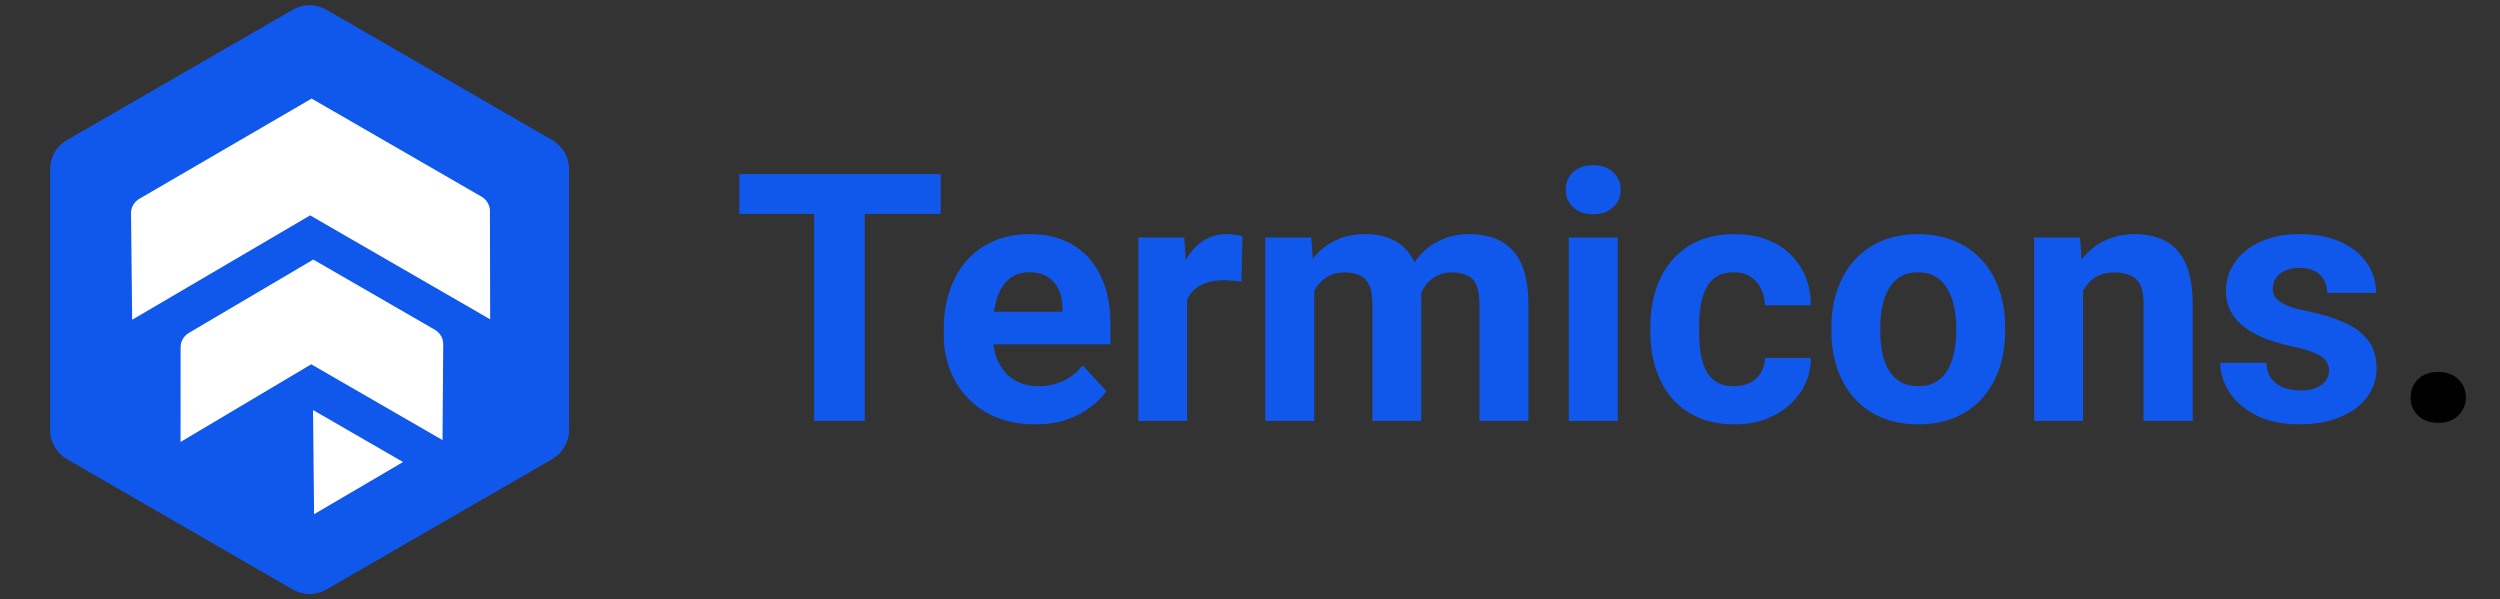 <svg width="751" height="180" viewBox="0 0 751 180" fill="none" xmlns="http://www.w3.org/2000/svg">
<rect x="0" y="0" width="751" height="180" fill="#333333" stroke="none"/>
<path d="M88 2.887C91.094 1.1 94.906 1.1 98 2.887L165.942 42.113C169.036 43.9 170.942 47.201 170.942 50.773V129.227C170.942 132.799 169.036 136.1 165.942 137.887L98 177.113C94.906 178.9 91.094 178.9 88 177.113L20.058 137.887C16.964 136.1 15.058 132.799 15.058 129.226V50.773C15.058 47.201 16.964 43.9 20.058 42.113L88 2.887Z" fill="#0F58EB"/>
<path d="M121.078 138.791L94.035 123.178L94.352 154.469L121.078 138.791Z" fill="white"/>
<path d="M144.677 59.093L93.616 29.613L41.845 59.728C40.289 60.633 39.34 62.304 39.359 64.104L39.704 96.052L93.156 64.697L147.242 95.923L147.177 63.413C147.174 61.63 146.221 59.984 144.677 59.093Z" fill="white"/>
<path d="M130.647 99.068L94.112 77.974L56.712 100.019C55.187 100.918 54.251 102.555 54.25 104.325L54.242 132.756L93.489 109.43L132.932 132.202L133.146 103.435C133.16 101.636 132.205 99.968 130.647 99.068Z" fill="white"/>
<path d="M259.779 52.294V126.454H244.55V52.294H259.779ZM282.598 52.294V64.264H222.088V52.294H282.598ZM310.968 127.473C306.689 127.473 302.852 126.793 299.457 125.435C296.061 124.043 293.175 122.124 290.798 119.68C288.455 117.235 286.655 114.4 285.399 111.174C284.143 107.914 283.514 104.45 283.514 100.783V98.746C283.514 94.569 284.109 90.749 285.297 87.286C286.486 83.822 288.183 80.817 290.391 78.27C292.632 75.724 295.348 73.771 298.54 72.413C301.732 71.021 305.331 70.325 309.338 70.325C313.243 70.325 316.706 70.97 319.728 72.26C322.75 73.551 325.28 75.384 327.318 77.761C329.389 80.138 330.951 82.99 332.003 86.318C333.056 89.612 333.582 93.279 333.582 97.32V103.432H289.779V93.653H319.168V92.532C319.168 90.495 318.795 88.678 318.048 87.082C317.335 85.452 316.248 84.162 314.788 83.211C313.328 82.26 311.46 81.785 309.185 81.785C307.25 81.785 305.586 82.209 304.194 83.058C302.801 83.907 301.664 85.096 300.781 86.624C299.932 88.152 299.287 89.951 298.846 92.023C298.438 94.06 298.234 96.301 298.234 98.746V100.783C298.234 102.99 298.54 105.028 299.151 106.895C299.796 108.763 300.696 110.376 301.851 111.734C303.039 113.092 304.465 114.145 306.129 114.892C307.827 115.639 309.745 116.012 311.885 116.012C314.533 116.012 316.995 115.503 319.27 114.484C321.579 113.432 323.565 111.853 325.229 109.748L332.36 117.49C331.205 119.153 329.627 120.749 327.623 122.277C325.654 123.805 323.277 125.062 320.492 126.046C317.708 126.997 314.533 127.473 310.968 127.473ZM356.604 83.364V126.454H341.936V71.344H355.739L356.604 83.364ZM373.209 70.987L372.954 84.586C372.241 84.484 371.375 84.4 370.357 84.332C369.372 84.23 368.472 84.179 367.657 84.179C365.586 84.179 363.786 84.45 362.258 84.994C360.764 85.503 359.508 86.267 358.489 87.286C357.504 88.304 356.757 89.544 356.248 91.004C355.773 92.464 355.501 94.128 355.433 95.995L352.479 95.079C352.479 91.513 352.835 88.237 353.548 85.248C354.262 82.226 355.297 79.595 356.655 77.354C358.048 75.113 359.745 73.381 361.749 72.158C363.752 70.936 366.044 70.325 368.625 70.325C369.44 70.325 370.272 70.393 371.121 70.528C371.969 70.63 372.666 70.783 373.209 70.987ZM394.805 82.753V126.454H380.085V71.344H393.888L394.805 82.753ZM392.767 96.963H388.693C388.693 93.126 389.151 89.595 390.068 86.369C391.019 83.109 392.394 80.291 394.194 77.914C396.027 75.503 398.285 73.635 400.968 72.311C403.65 70.987 406.757 70.325 410.289 70.325C412.734 70.325 414.975 70.698 417.012 71.445C419.049 72.158 420.798 73.296 422.258 74.858C423.752 76.386 424.907 78.389 425.722 80.868C426.537 83.313 426.944 86.25 426.944 89.68V126.454H412.275V91.309C412.275 88.797 411.936 86.861 411.256 85.503C410.577 84.145 409.61 83.194 408.353 82.651C407.131 82.108 405.654 81.836 403.922 81.836C402.02 81.836 400.357 82.226 398.93 83.007C397.538 83.788 396.384 84.875 395.467 86.267C394.55 87.625 393.871 89.221 393.43 91.055C392.988 92.888 392.767 94.858 392.767 96.963ZM425.569 95.282L420.323 95.945C420.323 92.345 420.764 89.001 421.647 85.91C422.564 82.821 423.905 80.104 425.671 77.761C427.47 75.418 429.694 73.602 432.343 72.311C434.992 70.987 438.048 70.325 441.511 70.325C444.16 70.325 446.571 70.715 448.744 71.496C450.917 72.243 452.767 73.449 454.295 75.113C455.857 76.743 457.046 78.882 457.861 81.53C458.71 84.179 459.134 87.422 459.134 91.259V126.454H444.414V91.259C444.414 88.712 444.075 86.776 443.396 85.452C442.75 84.094 441.8 83.16 440.543 82.651C439.321 82.108 437.861 81.836 436.163 81.836C434.397 81.836 432.852 82.192 431.528 82.906C430.204 83.585 429.1 84.535 428.217 85.758C427.335 86.98 426.672 88.406 426.231 90.036C425.79 91.632 425.569 93.381 425.569 95.282ZM485.976 71.344V126.454H471.256V71.344H485.976ZM470.34 56.98C470.34 54.841 471.087 53.075 472.581 51.683C474.075 50.291 476.078 49.595 478.591 49.595C481.07 49.595 483.056 50.291 484.55 51.683C486.078 53.075 486.842 54.841 486.842 56.98C486.842 59.119 486.078 60.885 484.55 62.277C483.056 63.669 481.07 64.365 478.591 64.365C476.078 64.365 474.075 63.669 472.581 62.277C471.087 60.885 470.34 59.119 470.34 56.98ZM520.866 116.012C522.666 116.012 524.262 115.673 525.654 114.994C527.046 114.281 528.133 113.296 528.914 112.04C529.728 110.749 530.153 109.238 530.187 107.506H543.99C543.956 111.377 542.92 114.824 540.883 117.846C538.846 120.834 536.112 123.194 532.683 124.926C529.253 126.624 525.416 127.473 521.172 127.473C516.893 127.473 513.158 126.759 509.966 125.333C506.808 123.907 504.177 121.938 502.071 119.425C499.966 116.878 498.387 113.924 497.335 110.563C496.282 107.167 495.756 103.534 495.756 99.663V98.186C495.756 94.281 496.282 90.647 497.335 87.286C498.387 83.89 499.966 80.936 502.071 78.423C504.177 75.877 506.808 73.89 509.966 72.464C513.124 71.038 516.825 70.325 521.07 70.325C525.586 70.325 529.542 71.191 532.937 72.922C536.367 74.654 539.049 77.133 540.985 80.359C542.954 83.551 543.956 87.337 543.99 91.717H530.187C530.153 89.883 529.762 88.219 529.015 86.725C528.302 85.231 527.25 84.043 525.857 83.16C524.499 82.243 522.818 81.785 520.815 81.785C518.676 81.785 516.927 82.243 515.569 83.16C514.211 84.043 513.158 85.265 512.411 86.827C511.664 88.355 511.138 90.104 510.832 92.073C510.56 94.009 510.425 96.046 510.425 98.186V99.663C510.425 101.802 510.56 103.856 510.832 105.826C511.104 107.795 511.613 109.544 512.36 111.072C513.141 112.6 514.211 113.805 515.569 114.688C516.927 115.571 518.693 116.012 520.866 116.012ZM550.153 99.459V98.389C550.153 94.349 550.73 90.63 551.885 87.235C553.039 83.805 554.72 80.834 556.927 78.321C559.134 75.809 561.851 73.856 565.077 72.464C568.302 71.038 572.004 70.325 576.18 70.325C580.357 70.325 584.075 71.038 587.335 72.464C590.594 73.856 593.328 75.809 595.535 78.321C597.776 80.834 599.474 83.805 600.628 87.235C601.783 90.63 602.36 94.349 602.36 98.389V99.459C602.36 103.466 601.783 107.184 600.628 110.613C599.474 114.009 597.776 116.98 595.535 119.527C593.328 122.04 590.611 123.992 587.386 125.384C584.16 126.776 580.459 127.473 576.282 127.473C572.105 127.473 568.387 126.776 565.127 125.384C561.902 123.992 559.168 122.04 556.927 119.527C554.72 116.98 553.039 114.009 551.885 110.613C550.73 107.184 550.153 103.466 550.153 99.459ZM564.822 98.389V99.459C564.822 101.768 565.026 103.924 565.433 105.928C565.841 107.931 566.486 109.697 567.369 111.225C568.285 112.719 569.474 113.89 570.934 114.739C572.394 115.588 574.177 116.012 576.282 116.012C578.319 116.012 580.068 115.588 581.528 114.739C582.988 113.89 584.16 112.719 585.043 111.225C585.925 109.697 586.571 107.931 586.978 105.928C587.419 103.924 587.64 101.768 587.64 99.459V98.389C587.64 96.148 587.419 94.043 586.978 92.073C586.571 90.07 585.908 88.304 584.992 86.776C584.109 85.215 582.937 83.992 581.477 83.109C580.017 82.226 578.251 81.785 576.18 81.785C574.109 81.785 572.343 82.226 570.883 83.109C569.457 83.992 568.285 85.215 567.369 86.776C566.486 88.304 565.841 90.07 565.433 92.073C565.026 94.043 564.822 96.148 564.822 98.389ZM625.739 83.109V126.454H611.07V71.344H624.822L625.739 83.109ZM623.599 96.963H619.627C619.627 92.888 620.153 89.221 621.206 85.962C622.258 82.668 623.735 79.866 625.637 77.557C627.538 75.215 629.796 73.432 632.411 72.209C635.06 70.953 638.014 70.325 641.274 70.325C643.854 70.325 646.214 70.698 648.353 71.445C650.493 72.192 652.326 73.381 653.854 75.011C655.416 76.641 656.605 78.797 657.42 81.479C658.268 84.162 658.693 87.439 658.693 91.309V126.454H643.922V91.259C643.922 88.814 643.583 86.912 642.903 85.554C642.224 84.196 641.223 83.245 639.898 82.702C638.608 82.124 637.012 81.836 635.111 81.836C633.141 81.836 631.426 82.226 629.966 83.007C628.54 83.788 627.352 84.875 626.401 86.267C625.484 87.625 624.788 89.221 624.313 91.055C623.837 92.888 623.599 94.858 623.599 96.963ZM699.644 111.225C699.644 110.172 699.338 109.221 698.727 108.372C698.116 107.523 696.978 106.742 695.314 106.029C693.684 105.282 691.324 104.603 688.234 103.992C685.45 103.381 682.852 102.617 680.442 101.7C678.065 100.749 675.993 99.612 674.228 98.287C672.496 96.963 671.138 95.401 670.153 93.602C669.168 91.768 668.676 89.68 668.676 87.337C668.676 85.028 669.168 82.855 670.153 80.817C671.172 78.78 672.615 76.98 674.482 75.418C676.384 73.822 678.693 72.583 681.409 71.7C684.16 70.783 687.25 70.325 690.679 70.325C695.467 70.325 699.576 71.089 703.005 72.617C706.469 74.145 709.117 76.25 710.951 78.933C712.819 81.581 713.752 84.603 713.752 87.999H699.083C699.083 86.573 698.778 85.299 698.167 84.179C697.589 83.024 696.672 82.124 695.416 81.479C694.194 80.8 692.598 80.461 690.628 80.461C688.998 80.461 687.589 80.749 686.401 81.326C685.212 81.87 684.296 82.617 683.65 83.568C683.039 84.484 682.734 85.503 682.734 86.624C682.734 87.472 682.903 88.237 683.243 88.916C683.616 89.561 684.211 90.155 685.026 90.698C685.841 91.242 686.893 91.751 688.184 92.226C689.508 92.668 691.138 93.075 693.073 93.449C697.046 94.264 700.594 95.333 703.718 96.658C706.842 97.948 709.321 99.714 711.155 101.955C712.988 104.162 713.905 107.065 713.905 110.664C713.905 113.109 713.362 115.35 712.275 117.388C711.189 119.425 709.627 121.208 707.589 122.736C705.552 124.23 703.107 125.401 700.255 126.25C697.436 127.065 694.262 127.473 690.73 127.473C685.603 127.473 681.257 126.556 677.691 124.722C674.16 122.888 671.477 120.563 669.644 117.744C667.844 114.892 666.944 111.972 666.944 108.984H680.849C680.917 110.987 681.426 112.6 682.377 113.822C683.362 115.045 684.601 115.928 686.095 116.471C687.623 117.014 689.27 117.286 691.036 117.286C692.937 117.286 694.516 117.031 695.773 116.522C697.029 115.978 697.98 115.265 698.625 114.383C699.304 113.466 699.644 112.413 699.644 111.225Z" fill="#0F58EB"/>
<path d="M724.143 119.374C724.143 117.201 724.89 115.384 726.384 113.924C727.912 112.464 729.932 111.734 732.445 111.734C734.958 111.734 736.961 112.464 738.455 113.924C739.983 115.384 740.747 117.201 740.747 119.374C740.747 121.547 739.983 123.364 738.455 124.824C736.961 126.284 734.958 127.014 732.445 127.014C729.932 127.014 727.912 126.284 726.384 124.824C724.89 123.364 724.143 121.547 724.143 119.374Z" fill="black"/>
</svg>
